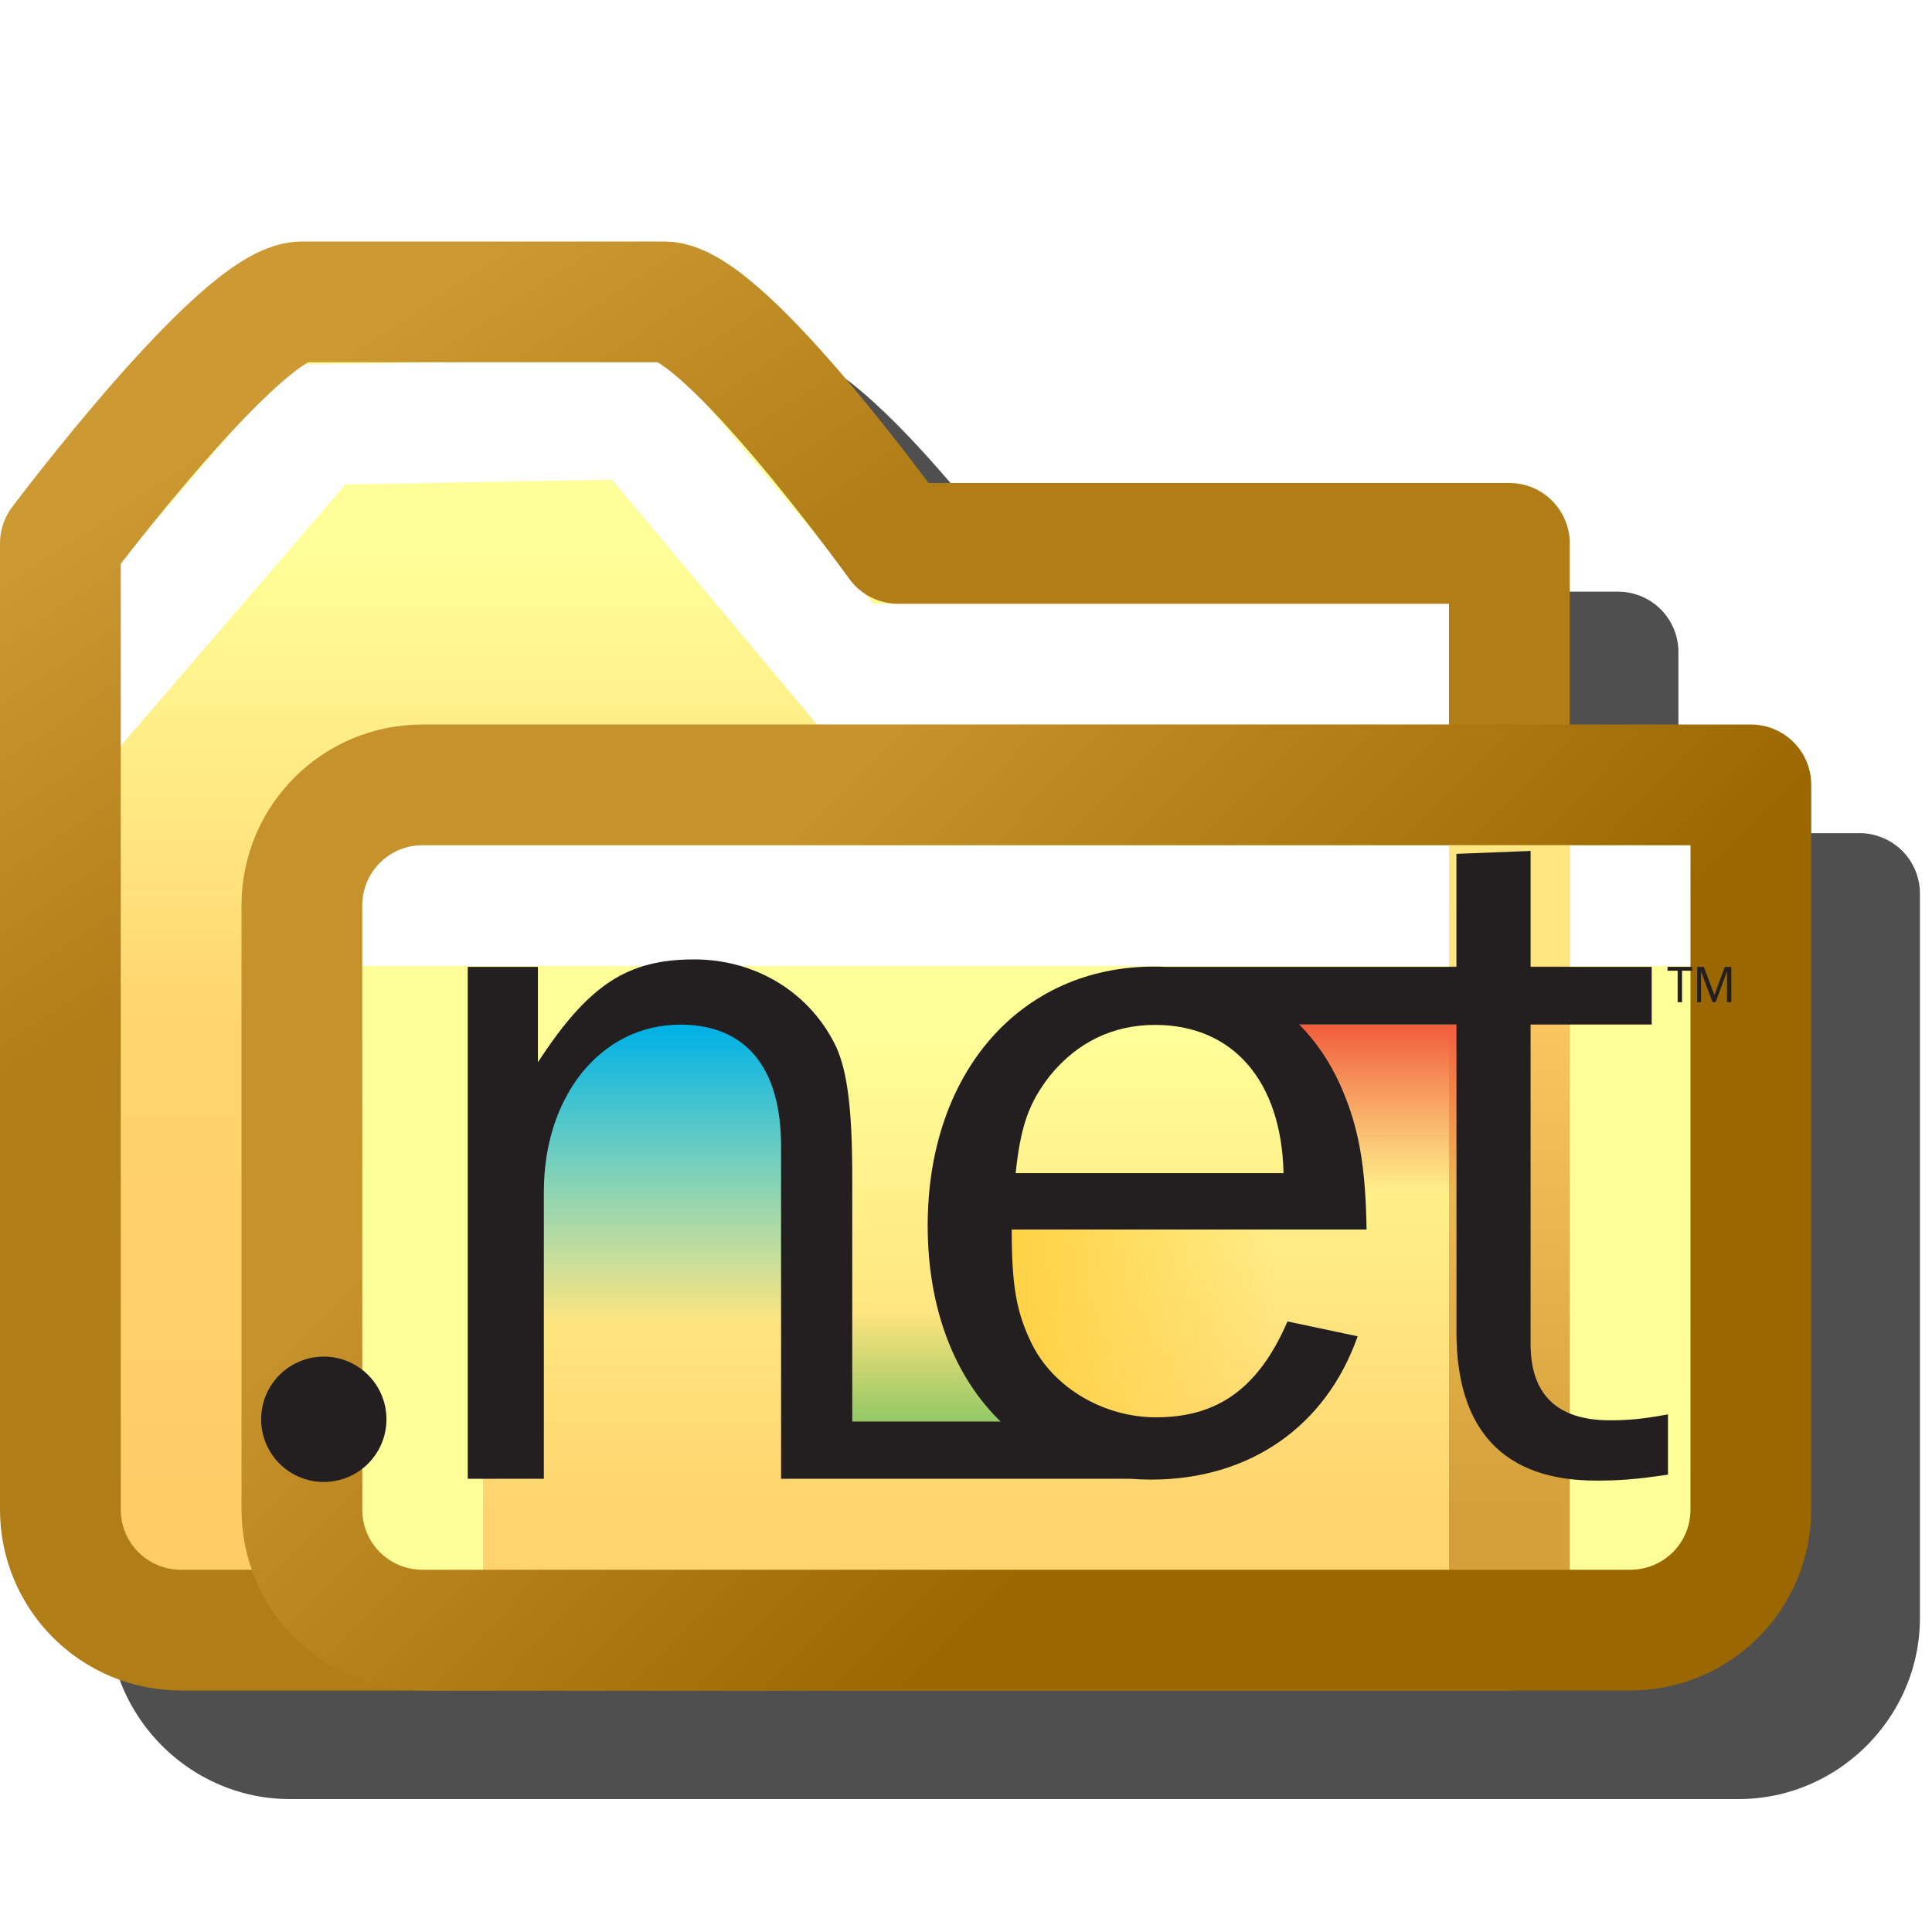 <?xml version="1.0" encoding="UTF-8" standalone="no"?>
<svg
   inkscape:export-ydpi="96"
   inkscape:export-xdpi="96"
   inkscape:export-filename="/home/klapeto/Folder-closed.png"
   width="16"
   height="16"
   viewBox="0 0 16 16"
   version="1.1"
   id="svg8"
   inkscape:version="1.3.2 (1:1.3.2+202311252150+091e20ef0f)"
   sodipodi:docname="folder_NET.svg"
   xmlns:inkscape="http://www.inkscape.org/namespaces/inkscape"
   xmlns:sodipodi="http://sodipodi.sourceforge.net/DTD/sodipodi-0.dtd"
   xmlns:xlink="http://www.w3.org/1999/xlink"
   xmlns="http://www.w3.org/2000/svg"
   xmlns:svg="http://www.w3.org/2000/svg"
   xmlns:rdf="http://www.w3.org/1999/02/22-rdf-syntax-ns#"
   xmlns:cc="http://creativecommons.org/ns#"
   xmlns:dc="http://purl.org/dc/elements/1.1/">
  <defs
     id="defs2">
    <linearGradient
       inkscape:collect="always"
       id="linearGradient99492">
      <stop
         style="stop-color:#d3a03a;stop-opacity:1"
         offset="0"
         id="stop99488" />
      <stop
         style="stop-color:#f8c55f;stop-opacity:1"
         offset="1"
         id="stop99490" />
    </linearGradient>
    <linearGradient
       inkscape:collect="always"
       id="linearGradient70027">
      <stop
         style="stop-color:#ffd46e;stop-opacity:1"
         offset="0"
         id="stop70023" />
      <stop
         style="stop-color:#ffff99;stop-opacity:1"
         offset="1"
         id="stop70025" />
    </linearGradient>
    <linearGradient
       inkscape:collect="always"
       id="linearGradient52099">
      <stop
         style="stop-color:#9a6701;stop-opacity:1"
         offset="0"
         id="stop52095" />
      <stop
         style="stop-color:#c5922c;stop-opacity:1"
         offset="1"
         id="stop52097" />
    </linearGradient>
    <linearGradient
       inkscape:collect="always"
       id="linearGradient38451">
      <stop
         style="stop-color:#b07d17;stop-opacity:1"
         offset="0"
         id="stop38447" />
      <stop
         style="stop-color:#cc9933;stop-opacity:1"
         offset="1"
         id="stop38449" />
    </linearGradient>
    <linearGradient
       inkscape:collect="always"
       id="linearGradient17863">
      <stop
         style="stop-color:#ffcc66;stop-opacity:1"
         offset="0"
         id="stop17859" />
      <stop
         style="stop-color:#ffd46e;stop-opacity:1"
         offset="0.5"
         id="stop30484" />
      <stop
         style="stop-color:#ffff99;stop-opacity:1"
         offset="1"
         id="stop17861" />
    </linearGradient>
    <linearGradient
       inkscape:collect="always"
       xlink:href="#linearGradient17863"
       id="linearGradient17865"
       x1="-3.932"
       y1="12.5"
       x2="-3.932"
       y2="4.5"
       gradientUnits="userSpaceOnUse" />
    <linearGradient
       inkscape:collect="always"
       xlink:href="#linearGradient38451"
       id="linearGradient38453"
       x1="-2.402"
       y1="7.052"
       x2="-4.442"
       y2="4.009"
       gradientUnits="userSpaceOnUse" />
    <linearGradient
       inkscape:collect="always"
       xlink:href="#linearGradient52099"
       id="linearGradient52101"
       x1="0.068"
       y1="15"
       x2="-3.968"
       y2="11.01"
       gradientUnits="userSpaceOnUse"
       gradientTransform="translate(4,-3)" />
    <linearGradient
       inkscape:collect="always"
       xlink:href="#linearGradient70027"
       id="linearGradient70029"
       x1="-1.432"
       y1="15.5"
       x2="-1.432"
       y2="11.5"
       gradientUnits="userSpaceOnUse"
       gradientTransform="translate(4,-3)" />
    <linearGradient
       inkscape:collect="always"
       xlink:href="#linearGradient99492"
       id="linearGradient99494"
       x1="7.068"
       y1="12.5"
       x2="7.068"
       y2="8.5"
       gradientUnits="userSpaceOnUse" />
    <filter
       inkscape:collect="always"
       style="color-interpolation-filters:sRGB"
       id="filter126551"
       x="-0.111"
       y="-0.138"
       width="1.221"
       height="1.276">
      <feGaussianBlur
         inkscape:collect="always"
         stdDeviation="0.691"
         id="feGaussianBlur126553" />
    </filter>
    <linearGradient
       id="linearGradient4372"
       x1="231.1"
       x2="231.1"
       y1="58.146"
       y2="92.611"
       gradientUnits="userSpaceOnUse">
      <stop
         stop-color="#f15e3c"
         offset="0"
         id="stop12" />
      <stop
         stop-color="#f15e3c"
         stop-opacity="0"
         offset="1"
         id="stop13" />
    </linearGradient>
    <linearGradient
       id="linearGradient3639"
       x1="154.98"
       x2="210.87"
       y1="116.49"
       y2="116.49"
       gradientUnits="userSpaceOnUse">
      <stop
         stop-color="#fed142"
         offset="0"
         id="stop10" />
      <stop
         stop-color="#fed142"
         stop-opacity="0"
         offset="1"
         id="stop11" />
    </linearGradient>
    <linearGradient
       id="linearGradient2714"
       x1="133.52"
       x2="133.52"
       y1="139.16"
       y2="117.33"
       gradientUnits="userSpaceOnUse">
      <stop
         stop-color="#95ca66"
         offset="0"
         id="stop8" />
      <stop
         stop-color="#95ca66"
         stop-opacity="0"
         offset="1"
         id="stop9" />
    </linearGradient>
    <linearGradient
       id="linearGradient1813"
       x1="84.403"
       x2="84.403"
       y1="58.334"
       y2="119.73"
       gradientUnits="userSpaceOnUse">
      <stop
         stop-color="#00b1e5"
         offset="0"
         id="stop6" />
      <stop
         stop-color="#00b1e5"
         stop-opacity="0"
         offset="1"
         id="stop7" />
    </linearGradient>
    <filter
       id="filter2171"
       x="-0.19"
       y="-0.442"
       width="1.379"
       height="1.883"
       color-interpolation-filters="sRGB">
      <feGaussianBlur
         stdDeviation="7.155"
         id="feGaussianBlur13" />
    </filter>
    <linearGradient
       id="linearGradient4372-3"
       x1="231.1"
       x2="231.1"
       y1="58.146"
       y2="92.611"
       gradientUnits="userSpaceOnUse">
      <stop
         stop-color="#f15e3c"
         offset="0"
         id="stop12-6" />
      <stop
         stop-color="#f15e3c"
         stop-opacity="0"
         offset="1"
         id="stop13-7" />
    </linearGradient>
    <linearGradient
       id="linearGradient3639-5"
       x1="154.98"
       x2="210.87"
       y1="116.49"
       y2="116.49"
       gradientUnits="userSpaceOnUse">
      <stop
         stop-color="#fed142"
         offset="0"
         id="stop10-3" />
      <stop
         stop-color="#fed142"
         stop-opacity="0"
         offset="1"
         id="stop11-5" />
    </linearGradient>
    <linearGradient
       id="linearGradient2714-6"
       x1="133.52"
       x2="133.52"
       y1="139.16"
       y2="117.33"
       gradientUnits="userSpaceOnUse">
      <stop
         stop-color="#95ca66"
         offset="0"
         id="stop8-2" />
      <stop
         stop-color="#95ca66"
         stop-opacity="0"
         offset="1"
         id="stop9-9" />
    </linearGradient>
    <linearGradient
       id="linearGradient1813-1"
       x1="84.403"
       x2="84.403"
       y1="58.334"
       y2="119.73"
       gradientUnits="userSpaceOnUse">
      <stop
         stop-color="#00b1e5"
         offset="0"
         id="stop6-2" />
      <stop
         stop-color="#00b1e5"
         stop-opacity="0"
         offset="1"
         id="stop7-7" />
    </linearGradient>
    <filter
       id="filter2171-0"
       x="-0.19"
       y="-0.442"
       width="1.379"
       height="1.883"
       color-interpolation-filters="sRGB">
      <feGaussianBlur
         stdDeviation="7.155"
         id="feGaussianBlur13-9" />
    </filter>
  </defs>
  <sodipodi:namedview
     showguides="false"
     id="base"
     pagecolor="#ffffff"
     bordercolor="#666666"
     borderopacity="1.0"
     inkscape:pageopacity="0.0"
     inkscape:pageshadow="2"
     inkscape:zoom="32"
     inkscape:cx="-5.4375"
     inkscape:cy="8.375"
     inkscape:document-units="px"
     inkscape:current-layer="layer1"
     inkscape:document-rotation="0"
     showgrid="false"
     units="px"
     inkscape:window-width="3840"
     inkscape:window-height="2059"
     inkscape:window-x="3840"
     inkscape:window-y="0"
     inkscape:window-maximized="1"
     inkscape:snap-bbox="true"
     inkscape:bbox-nodes="true"
     fit-margin-top="0"
     fit-margin-left="0"
     fit-margin-right="0"
     fit-margin-bottom="0"
     inkscape:bbox-paths="false"
     inkscape:snap-global="true"
     inkscape:pagecheckerboard="0"
     scale-x="0.265"
     inkscape:showpageshadow="2"
     inkscape:deskcolor="#d1d1d1">
    <inkscape:grid
       type="xygrid"
       id="grid1504"
       originx="0"
       originy="0"
       spacingy="1"
       spacingx="1"
       units="px"
       visible="false" />
    <inkscape:grid
       type="xygrid"
       id="grid1507"
       spacingx="0.5"
       spacingy="0.5"
       originx="0"
       originy="0"
       units="px"
       visible="false" />
  </sodipodi:namedview>
  <g
     inkscape:label="Layer 1"
     inkscape:groupmode="layer"
     id="layer1"
     transform="translate(-12.568)">
    <path
       id="path118662"
       style="opacity:0.83;mix-blend-mode:normal;fill:#000000;fill-opacity:1;fill-rule:evenodd;stroke:none;stroke-linecap:round;stroke-linejoin:round;filter:url(#filter126551);stop-color:#000000"
       d="m 15.968,2.9 c -0.229,0 -0.364,0.081 -0.492,0.16 -0.128,0.079 -0.244,0.173 -0.363,0.279 -0.238,0.212 -0.482,0.472 -0.709,0.73 -0.453,0.518 -0.836,1.029 -0.836,1.029 a 0.5,0.5 0 0 0 -0.1,0.301 V 13.399 c 0,0.822 0.678,1.5 1.5,1.5 h 11 1 c 0.822,0 1.5,-0.678 1.5,-1.5 V 7.4 a 0.5,0.5 0 0 0 -0.5,-0.5 h -1.5 v -1.5 a 0.5,0.5 0 0 0 -0.5,-0.5 H 21.147 C 21.038,4.75 20.854,4.491 20.505,4.077 20.286,3.818 20.05,3.556 19.817,3.343 19.701,3.236 19.587,3.141 19.46,3.062 19.333,2.982 19.197,2.9 18.968,2.9 Z" />
    <g
       id="g118660"
       transform="translate(18)">
      <g
         id="g51229">
        <path
           id="path50157"
           style="opacity:1;fill:url(#linearGradient17865);fill-opacity:1;fill-rule:evenodd;stroke:none;stroke-linecap:round;stroke-linejoin:round;stop-color:#000000"
           d="m -2.932,2.5 h 3 c 0.5,0 1.938,2 1.938,2 h 5.062 v 9 h -11 c -0.554,0 -1,-0.446 -1,-1 v -8 c 0,0 1.5,-2 2,-2 z"
           sodipodi:nodetypes="cccccsscc" />
        <path
           style="fill:none;stroke:#ffffff;stroke-width:1px;stroke-linecap:butt;stroke-linejoin:miter;stroke-opacity:1"
           d="M -4.851,5.897 -2.804,3.517 -0.135,3.469 1.568,5.5 h 5.5"
           id="path50009"
           sodipodi:nodetypes="ccccc" />
        <path
           id="rect1090"
           style="opacity:1;fill:none;fill-opacity:1;fill-rule:evenodd;stroke:url(#linearGradient38453);stroke-linecap:round;stroke-linejoin:round;stop-color:#000000"
           d="m -2.932,2.5 h 3 c 0.5,0 1.938,2 1.938,2 h 5.062 v 9 h -11 c -0.554,0 -1,-0.446 -1,-1 v -8 c 0,0 1.5,-2 2,-2 z"
           sodipodi:nodetypes="cccccsscc" />
      </g>
      <rect
         style="opacity:1;fill:url(#linearGradient70029);fill-opacity:1;fill-rule:evenodd;stroke:none;stroke-width:1;stroke-linecap:round;stroke-linejoin:round;stroke-miterlimit:4;stroke-dasharray:none;stroke-opacity:1;stop-color:#000000"
         id="rect51881"
         width="12"
         height="7"
         x="-2.932"
         y="6.5"
         rx="1"
         ry="1" />
      <path
         style="fill:none;fill-opacity:1;stroke:#ffff99;stroke-width:1px;stroke-linecap:butt;stroke-linejoin:miter;stroke-opacity:1"
         d="m -1.932,7.5 v 6"
         id="path90149" />
      <path
         style="fill:none;fill-opacity:1;stroke:#ffff99;stroke-width:1px;stroke-linecap:butt;stroke-linejoin:miter;stroke-opacity:1"
         d="m 8.068,7.5 v 6"
         id="path90149-3" />
      <path
         style="fill:none;stroke:#ffffff;stroke-width:1px;stroke-linecap:butt;stroke-linejoin:miter;stroke-opacity:1"
         d="m -2.932,7.5 h 12"
         id="path84301"
         sodipodi:nodetypes="cc" />
      <path
         style="fill:none;stroke:url(#linearGradient99494);stroke-width:1px;stroke-linecap:butt;stroke-linejoin:miter;stroke-opacity:1"
         d="m 7.068,6.5 v 7"
         id="path99486" />
      <path
         id="rect83870"
         style="opacity:1;fill:none;fill-rule:evenodd;stroke:url(#linearGradient52101);stroke-linecap:round;stroke-linejoin:round;stop-color:#000000"
         d="m -1.932,6.5 h 11 v 6 c 0,0.554 -0.446,1 -1,1 h -10 c -0.554,0 -1,-0.446 -1,-1 v -5 c 0,-0.554 0.446,-1 1,-1 z"
         sodipodi:nodetypes="scssssss" />
      <rect
         style="opacity:1;fill:#ffe680;fill-opacity:1;fill-rule:evenodd;stroke:none;stroke-width:1;stroke-linecap:round;stroke-linejoin:round;stroke-miterlimit:4;stroke-dasharray:none;stroke-opacity:1;stop-color:#000000"
         id="rect109807"
         width="1"
         height="1"
         x="6.568"
         y="7" />
    </g>
    <g
       transform="matrix(0.05,0,0,-0.05,-15.655,3.446)"
       id="g32-6">
      <path
         transform="matrix(0.8,0,0,-0.8,607.31,-54.613)"
         d="m 213.67,93.434 h 34.941 V 57.69 H 213.67 Z"
         fill="url(#linearGradient4372)"
         id="path24-0"
         style="fill:url(#linearGradient4372-3)" />
      <path
         transform="matrix(0.8,0,0,-0.8,607.31,-54.613)"
         d="M 210.87,139.78 V 93.19 h -55.887 v 46.59 z"
         fill="url(#linearGradient3639)"
         id="path25-6"
         style="fill:url(#linearGradient3639-5)" />
      <path
         transform="matrix(0.8,0,0,-0.8,607.31,-54.613)"
         d="m 150.15,116.97 h -37.36 v 22.943 h 50.295"
         fill="url(#linearGradient2714)"
         id="path26-2"
         style="fill:url(#linearGradient2714-6)" />
      <path
         transform="matrix(0.8,0,0,-0.8,607.31,-54.613)"
         d="m 111.47,57.32 -40.148,-0.145 -13.826,14.056 -4.792,-13.911 v 63.205 h 58.766 c -2.345,-2.655 0,-60.926 0,-63.205 z"
         fill="url(#linearGradient1813)"
         id="path27-6"
         style="fill:url(#linearGradient1813-1)" />
      <g
         fill="#231f20"
         id="g31-1">
        <path
           d="m 607.71,-166.16 c 0,5.734 4.647,10.382 10.38,10.382 5.733,0 10.38,-4.648 10.38,-10.382 0,-5.732 -4.647,-10.378 -10.38,-10.378 -5.733,0 -10.38,4.647 -10.38,10.378"
           id="path28-8" />
        <path
           d="m 705.62,-176.01 h -11.789 v 55.078 c 0,13.096 -5.893,20.138 -16.698,20.138 -13.098,0 -22.594,-11.787 -22.594,-27.668 v -47.548 h -12.607 v 84.786 h 11.624 v -15.791 c 8.351,12.77 14.736,17.026 25.868,17.026 10.315,0 19.319,-5.566 23.575,-14.572 1.802,-4.093 2.621,-10.149 2.621,-21.611 v -40.351 h 24.569 c -7.633,7.403 -12.076,18.682 -12.076,32.452 0,25.377 15.389,42.894 37.492,42.894 0.628,0 1.251,-0.018 1.869,-0.044 h 48.216 l -0.001,18.715 12.286,0.485 v -19.2 h 20.06 v -9.556 h -20.06 v -52.941 c 0,-8.349 4.419,-12.606 13.096,-12.606 2.947,0 5.239,0.162 9.66,0.981 v -9.987 c -5.566,-0.819 -8.187,-0.983 -11.951,-0.983 -15.226,0 -23.085,8.351 -23.085,24.558 v 50.977 h -26.034 c 2.73,-2.765 5.003,-6.081 6.726,-9.881 3.111,-6.877 4.257,-13.426 4.421,-24.068 H 732.03 c 0,-9.496 0.819,-13.753 3.275,-18.828 3.602,-7.368 11.951,-12.279 20.628,-12.279 10.315,0 17.028,4.911 21.775,15.881 l 11.624,-2.457 c -5.239,-14.898 -17.845,-23.739 -34.217,-23.739 -1.174,0 -2.324,0.048 -3.455,0.141 h -46.039 z m 27.064,50.617 h 44.368 c -0.326,15.224 -8.349,24.556 -21.283,24.556 -7.041,0 -12.934,-2.945 -17.355,-8.351 -3.602,-4.583 -4.913,-8.513 -5.73,-16.206"
           id="path29-7" />
        <path
           d="m 843.06,-97.079 v 5.217 h 1.677 v 0.641 h -4.082 v -0.641 h 1.677 v -5.217 z"
           id="path30-9" />
        <path
           d="m 851.22,-97.079 v 5.857 h -1.071 l -1.73,-4.68 -1.756,4.68 h -1.089 v -5.857 h 0.625 v 5.111 l 1.913,-5.111 h 0.501 l 1.895,5.111 v -5.111 z"
           id="path31-2" />
      </g>
    </g>
  </g>
</svg>
